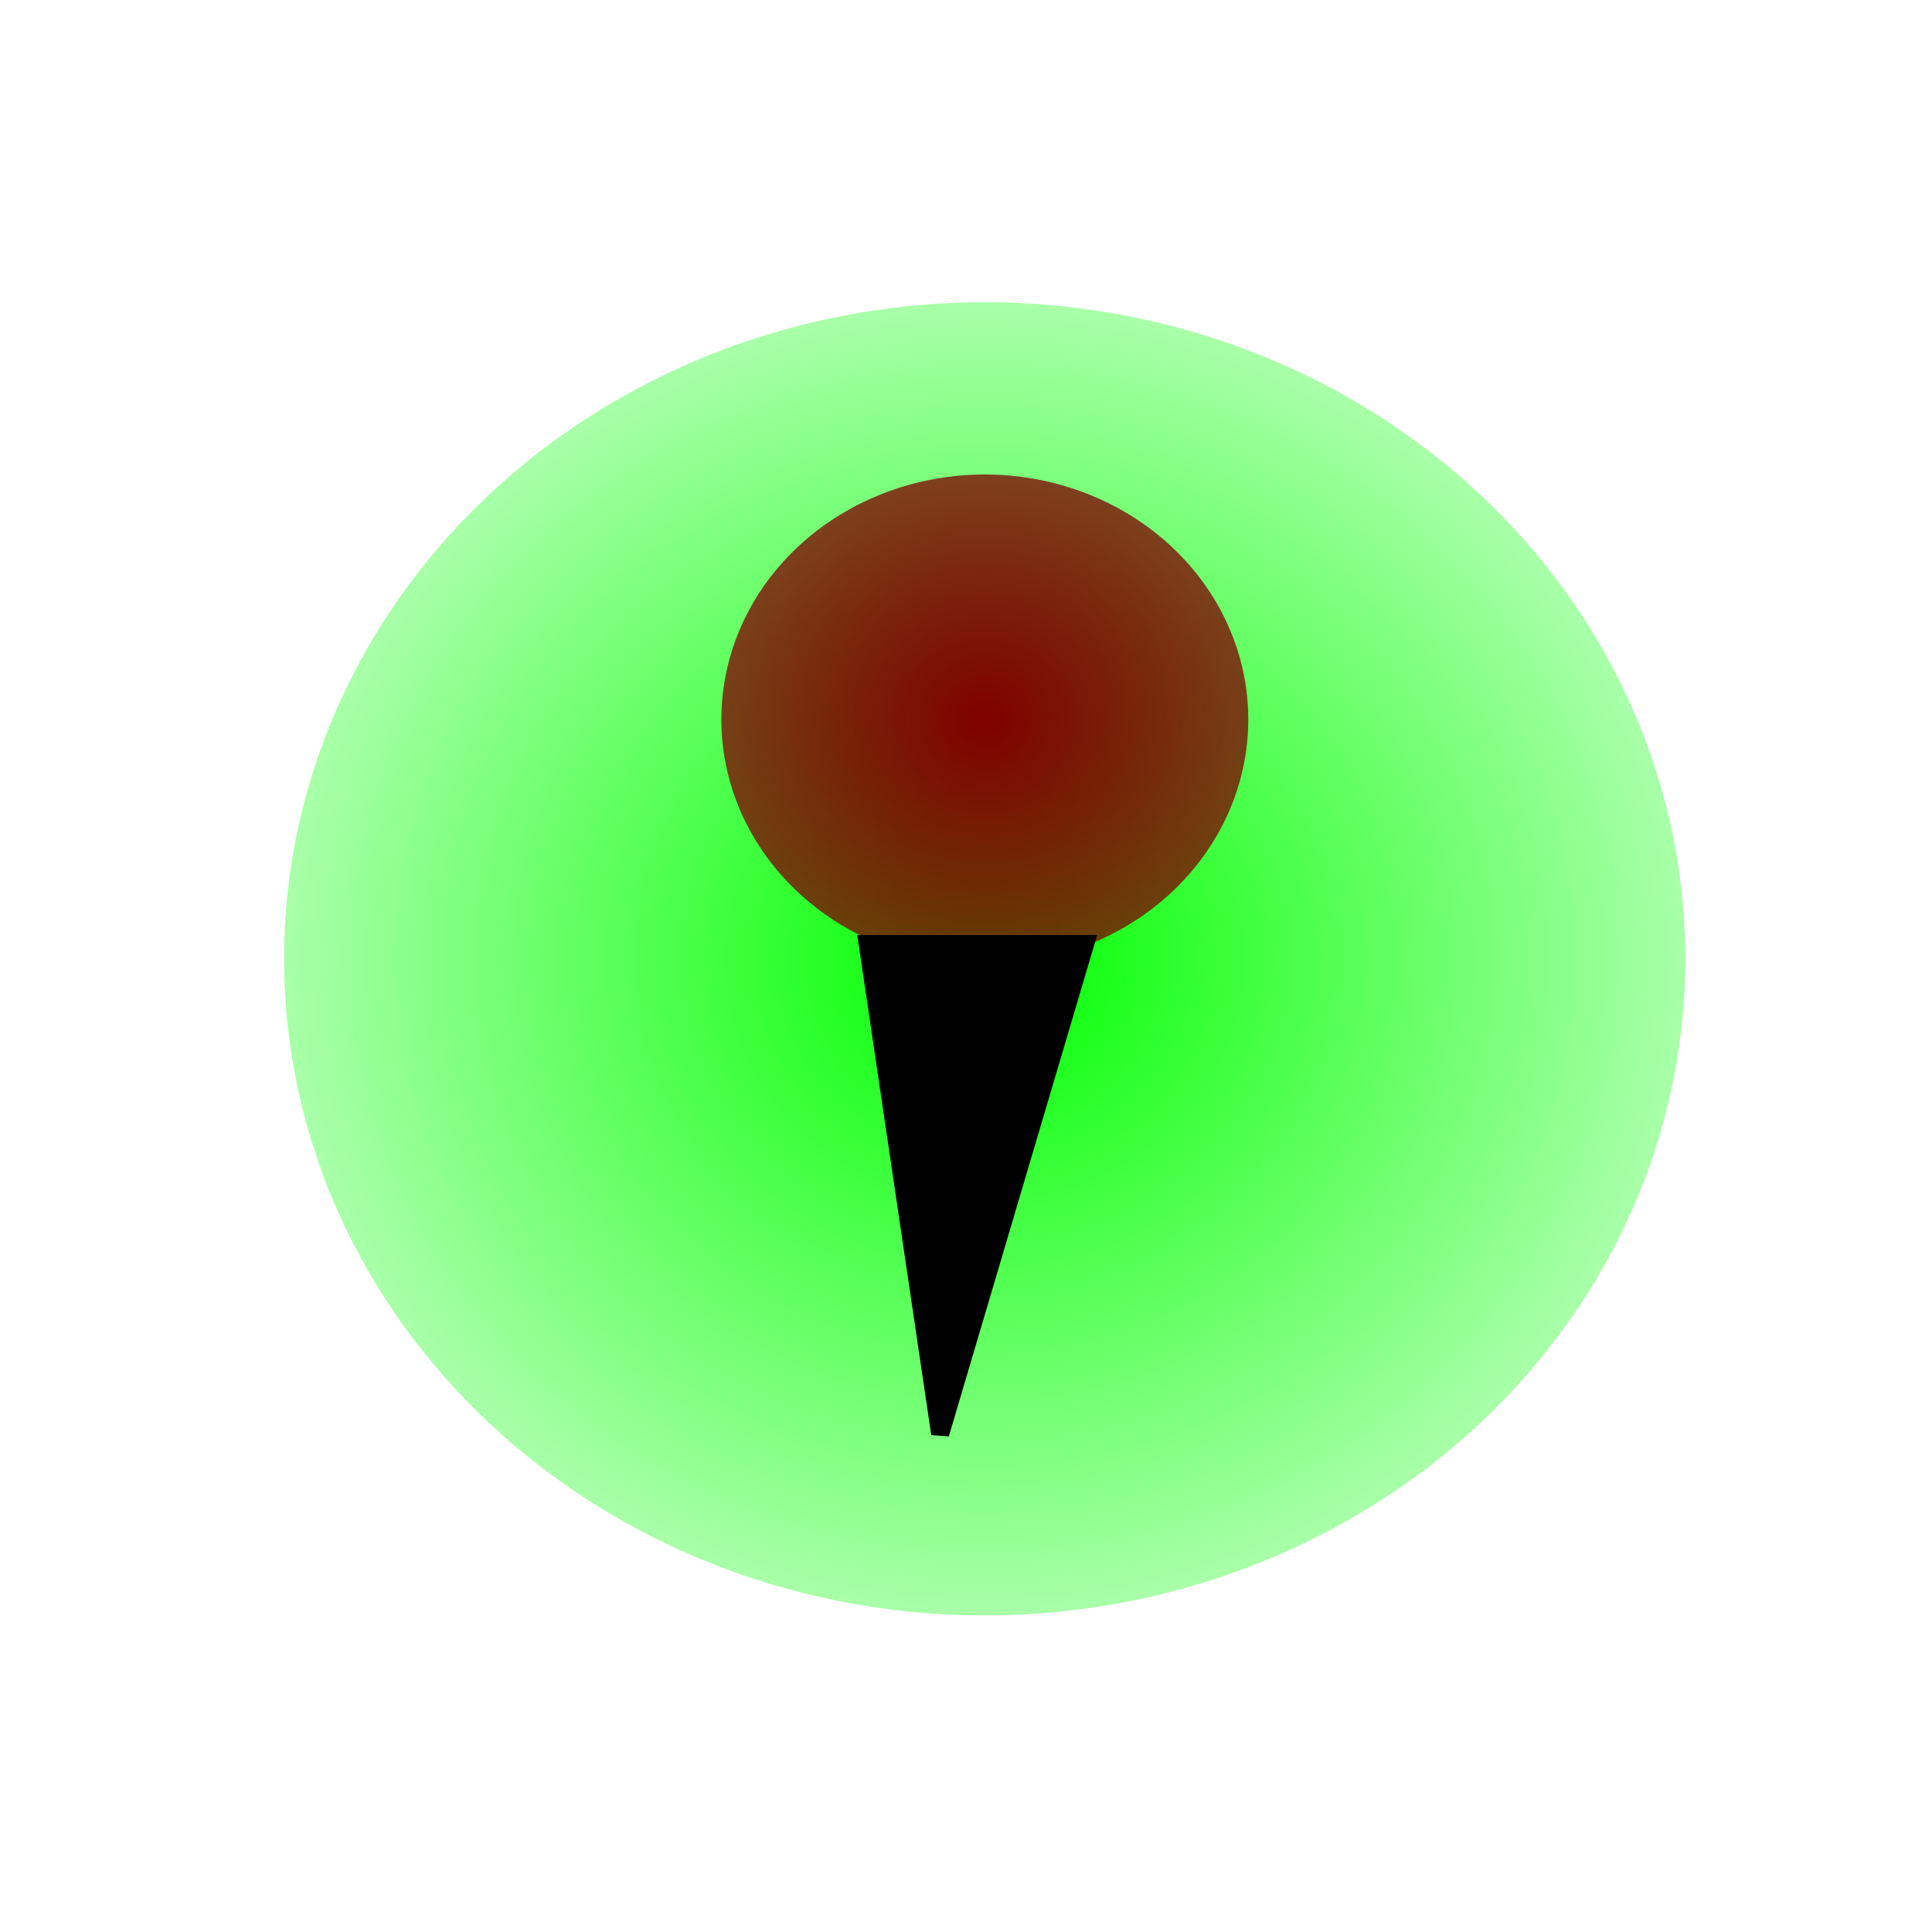 <?xml version="1.0" encoding="UTF-8" standalone="no"?>
<!-- Created with Inkscape (http://www.inkscape.org/) -->

<svg
   xmlns:dc="http://purl.org/dc/elements/1.1/"
   xmlns:cc="http://creativecommons.org/ns#"
   xmlns:rdf="http://www.w3.org/1999/02/22-rdf-syntax-ns#"
   xmlns:svg="http://www.w3.org/2000/svg"
   xmlns="http://www.w3.org/2000/svg"
   xmlns:xlink="http://www.w3.org/1999/xlink"
   xmlns:sodipodi="http://sodipodi.sourceforge.net/DTD/sodipodi-0.dtd"
   xmlns:inkscape="http://www.inkscape.org/namespaces/inkscape"
   width="96"
   height="96"
   id="svg2996"
   version="1.1"
   inkscape:version="0.48.5 r10040"
   sodipodi:docname="btn.svg"
   inkscape:export-filename="C:\Users\fax\Documents\qt\harbour-tripometer\qml\btnMarker.png"
   inkscape:export-xdpi="90"
   inkscape:export-ydpi="90">
  <defs
     id="defs2998">
    <linearGradient
       id="linearGradient4090">
      <stop
         style="stop-color:#800000;stop-opacity:1;"
         offset="0"
         id="stop4092" />
      <stop
         style="stop-color:#800000;stop-opacity:0.741;"
         offset="1"
         id="stop4094" />
    </linearGradient>
    <linearGradient
       id="linearGradient4082">
      <stop
         style="stop-color:#000000;stop-opacity:1;"
         offset="0"
         id="stop4084" />
      <stop
         style="stop-color:#000000;stop-opacity:0;"
         offset="1"
         id="stop4086" />
    </linearGradient>
    <linearGradient
       id="linearGradient3957">
      <stop
         style="stop-color:#000000;stop-opacity:1;"
         offset="0"
         id="stop3959" />
      <stop
         style="stop-color:#000000;stop-opacity:0;"
         offset="1"
         id="stop3961" />
    </linearGradient>
    <linearGradient
       id="linearGradient3947">
      <stop
         style="stop-color:#f63313;stop-opacity:1;"
         offset="0"
         id="stop3949" />
      <stop
         style="stop-color:#f63313;stop-opacity:0.348;"
         offset="1"
         id="stop3951" />
    </linearGradient>
    <linearGradient
       id="linearGradient3913">
      <stop
         style="stop-color:#00ff00;stop-opacity:1;"
         offset="0"
         id="stop3915" />
      <stop
         style="stop-color:#00ff00;stop-opacity:0.339;"
         offset="1"
         id="stop3917" />
    </linearGradient>
    <linearGradient
       id="linearGradient3851">
      <stop
         style="stop-color:#009d79;stop-opacity:0.804;"
         offset="0"
         id="stop3859" />
      <stop
         id="stop3901"
         offset="0.5"
         style="stop-color:#004e65;stop-opacity:0.286;" />
      <stop
         id="stop3861"
         offset="1"
         style="stop-color:#000000;stop-opacity:0;" />
    </linearGradient>
    <linearGradient
       id="linearGradient3841">
      <stop
         id="stop3849"
         offset="0"
         style="stop-color:#005200;stop-opacity:0.498;" />
      <stop
         style="stop-color:#008200;stop-opacity:0;"
         offset="1"
         id="stop3845" />
    </linearGradient>
    <inkscape:perspective
       sodipodi:type="inkscape:persp3d"
       inkscape:vp_x="0 : 48 : 1"
       inkscape:vp_y="0 : 1000 : 0"
       inkscape:vp_z="96 : 48 : 1"
       inkscape:persp3d-origin="48 : 32 : 1"
       id="perspective3004" />
    <radialGradient
       inkscape:collect="always"
       xlink:href="#linearGradient3957"
       id="radialGradient3963"
       cx="-159.455"
       cy="-16.364"
       fx="-159.455"
       fy="-16.364"
       r="41.773"
       gradientTransform="matrix(0.507,0,0,0.293,132.17,34.48)"
       gradientUnits="userSpaceOnUse" />
    <radialGradient
       inkscape:collect="always"
       xlink:href="#linearGradient3947"
       id="radialGradient3994"
       gradientUnits="userSpaceOnUse"
       gradientTransform="matrix(0.507,0,0,0.346,148.436,26.234)"
       cx="-195.42"
       cy="-63.63"
       fx="-195.42"
       fy="-63.63"
       r="37.923" />
    <radialGradient
       inkscape:collect="always"
       xlink:href="#linearGradient3913"
       id="radialGradient4050"
       gradientUnits="userSpaceOnUse"
       gradientTransform="matrix(1,0,0,0.964,0,1.645)"
       cx="40.909"
       cy="45.636"
       fx="40.909"
       fy="45.636"
       r="20.182" />
    <radialGradient
       inkscape:collect="always"
       xlink:href="#linearGradient4090"
       id="radialGradient4096"
       cx="-197.455"
       cy="10.364"
       fx="-197.455"
       fy="10.364"
       r="15.045"
       gradientTransform="matrix(1,0,0,0.891,0,1.127)"
       gradientUnits="userSpaceOnUse" />
    <radialGradient
       inkscape:collect="always"
       xlink:href="#linearGradient4090"
       id="radialGradient4104"
       gradientUnits="userSpaceOnUse"
       gradientTransform="matrix(1,0,0,0.891,0,1.127)"
       cx="-197.455"
       cy="10.364"
       fx="-197.455"
       fy="10.364"
       r="15.045" />
  </defs>
  <sodipodi:namedview
     id="base"
     pagecolor="#ffffff"
     bordercolor="#666666"
     borderopacity="1.0"
     inkscape:pageopacity="0.0"
     inkscape:pageshadow="2"
     inkscape:zoom="2.75"
     inkscape:cx="-65.508021"
     inkscape:cy="68.874459"
     inkscape:current-layer="g4066"
     showgrid="true"
     inkscape:document-units="px"
     inkscape:grid-bbox="true"
     inkscape:snap-bbox="true"
     inkscape:bbox-paths="true"
     inkscape:bbox-nodes="true"
     inkscape:snap-bbox-midpoints="true"
     inkscape:window-width="2048"
     inkscape:window-height="1130"
     inkscape:window-x="-8"
     inkscape:window-y="-8"
     inkscape:window-maximized="1"
     inkscape:snap-grids="true"
     inkscape:snap-global="true" />
  <g
     id="layer1"
     inkscape:label="Layer 1"
     inkscape:groupmode="layer"
     transform="translate(0,32)"
     style="display:inline">
    <path
       sodipodi:type="arc"
       style="fill:none;stroke:none"
       id="path3823"
       sodipodi:cx="48.909092"
       sodipodi:cy="48"
       sodipodi:rx="38"
       sodipodi:ry="38.18182"
       d="m 86.909,48 a 38,38.182 0 1 1 -76,0 38,38.182 0 1 1 76,0 z"
       transform="matrix(0.77,0,0,0.714,13.27,-19.522)" />
    <path
       sodipodi:type="arc"
       style="fill:url(#radialGradient4050);fill-opacity:1;stroke:none"
       id="path3903"
       sodipodi:cx="40.909092"
       sodipodi:cy="45.636364"
       sodipodi:rx="20.181818"
       sodipodi:ry="19.454546"
       d="m 61.091,45.636 a 20.182,19.455 0 1 1 -40.364,0 20.182,19.455 0 1 1 40.364,0 z"
       transform="matrix(1.725,0,0,1.677,-21.639,-60.888)" />
    <path
       style="color:#000000;fill:none;stroke:#000000;stroke-width:1;stroke-linecap:butt;stroke-linejoin:miter;stroke-miterlimit:4;stroke-opacity:1;stroke-dasharray:none;stroke-dashoffset:0;marker:none;visibility:visible;display:inline;overflow:visible;enable-background:accumulate"
       d="M -2.545,-53.455 32.364,-67.273"
       id="path3931"
       inkscape:connector-curvature="0"
       transform="translate(0,-32)" />
    <path
       style="color:#000000;fill:none;stroke:#000000;stroke-width:1;stroke-linecap:butt;stroke-linejoin:miter;stroke-miterlimit:4;stroke-opacity:1;stroke-dasharray:none;stroke-dashoffset:0;marker:none;visibility:visible;display:inline;overflow:visible;enable-background:accumulate"
       d="M 34.182,-29.455 49.091,-41.818"
       id="path3933"
       inkscape:connector-curvature="0"
       transform="translate(0,-32)" />
    <path
       style="color:#000000;fill:none;stroke:#000000;stroke-width:1;stroke-linecap:butt;stroke-linejoin:miter;stroke-miterlimit:4;stroke-opacity:1;stroke-dasharray:none;stroke-dashoffset:0;marker:none;visibility:visible;display:inline;overflow:visible;enable-background:accumulate"
       d="M 44,-47.273 55.273,-58.182"
       id="path3935"
       inkscape:connector-curvature="0"
       transform="translate(0,-32)" />
    <path
       style="color:#000000;fill:none;stroke:#000000;stroke-width:1;stroke-linecap:butt;stroke-linejoin:miter;stroke-miterlimit:4;stroke-opacity:1;stroke-dasharray:none;stroke-dashoffset:0;marker:none;visibility:visible;display:inline;overflow:visible;enable-background:accumulate"
       d="m 53.091,-82.182 -30.909,-4"
       id="path3937"
       inkscape:connector-curvature="0"
       transform="translate(0,-32)" />
    <path
       style="color:#000000;fill:none;stroke:#000000;stroke-width:1;stroke-linecap:butt;stroke-linejoin:miter;stroke-miterlimit:4;stroke-opacity:1;stroke-dasharray:none;stroke-dashoffset:0;marker:none;visibility:visible;display:inline;overflow:visible;enable-background:accumulate"
       d="m 2.545,-72.727 c 0,0.848 0.07,1.7 0,2.545 -0.051,0.616 -0.295,1.204 -0.364,1.818 -0.054,0.482 0,0.97 0,1.455 0,0.485 0,0.97 0,1.455 0,2.303 0,4.606 0,6.909 0,0.364 0,0.727 0,1.091 0,0.121 0,0.242 0,0.364 0,0.121 0.086,0.278 0,0.364 -0.086,0.086 -0.242,0 -0.364,0"
       id="path3939"
       inkscape:connector-curvature="0"
       transform="translate(0,-32)" />
  </g>
  <g
     style="display:none"
     transform="translate(0,32)"
     inkscape:groupmode="layer"
     inkscape:label="Map"
     id="g3974"
     sodipodi:insensitive="true">
    <path
       transform="matrix(0.77,0,0,0.714,13.27,-19.522)"
       d="m 86.909,48 a 38,38.182 0 1 1 -76,0 38,38.182 0 1 1 76,0 z"
       sodipodi:ry="38.18182"
       sodipodi:rx="38"
       sodipodi:cy="48"
       sodipodi:cx="48.909092"
       id="path3976"
       style="fill:none;stroke:none"
       sodipodi:type="arc" />
    <path
       transform="translate(0,-32)"
       inkscape:connector-curvature="0"
       id="path3980"
       d="M -2.545,-53.455 32.364,-67.273"
       style="color:#000000;fill:none;stroke:#000000;stroke-width:1;stroke-linecap:butt;stroke-linejoin:miter;stroke-miterlimit:4;stroke-opacity:1;stroke-dasharray:none;stroke-dashoffset:0;marker:none;visibility:visible;display:inline;overflow:visible;enable-background:accumulate" />
    <path
       transform="translate(0,-32)"
       inkscape:connector-curvature="0"
       id="path3982"
       d="M 34.182,-29.455 49.091,-41.818"
       style="color:#000000;fill:none;stroke:#000000;stroke-width:1;stroke-linecap:butt;stroke-linejoin:miter;stroke-miterlimit:4;stroke-opacity:1;stroke-dasharray:none;stroke-dashoffset:0;marker:none;visibility:visible;display:inline;overflow:visible;enable-background:accumulate" />
    <path
       transform="translate(0,-32)"
       inkscape:connector-curvature="0"
       id="path3984"
       d="M 44,-47.273 55.273,-58.182"
       style="color:#000000;fill:none;stroke:#000000;stroke-width:1;stroke-linecap:butt;stroke-linejoin:miter;stroke-miterlimit:4;stroke-opacity:1;stroke-dasharray:none;stroke-dashoffset:0;marker:none;visibility:visible;display:inline;overflow:visible;enable-background:accumulate" />
    <path
       transform="translate(0,-32)"
       inkscape:connector-curvature="0"
       id="path3986"
       d="m 53.091,-82.182 -30.909,-4"
       style="color:#000000;fill:none;stroke:#000000;stroke-width:1;stroke-linecap:butt;stroke-linejoin:miter;stroke-miterlimit:4;stroke-opacity:1;stroke-dasharray:none;stroke-dashoffset:0;marker:none;visibility:visible;display:inline;overflow:visible;enable-background:accumulate" />
    <path
       transform="translate(0,-32)"
       inkscape:connector-curvature="0"
       id="path3988"
       d="m 2.545,-72.727 c 0,0.848 0.07,1.7 0,2.545 -0.051,0.616 -0.295,1.204 -0.364,1.818 -0.054,0.482 0,0.97 0,1.455 0,0.485 0,0.97 0,1.455 0,2.303 0,4.606 0,6.909 0,0.364 0,0.727 0,1.091 0,0.121 0,0.242 0,0.364 0,0.121 0.086,0.278 0,0.364 -0.086,0.086 -0.242,0 -0.364,0"
       style="color:#000000;fill:none;stroke:#000000;stroke-width:1;stroke-linecap:butt;stroke-linejoin:miter;stroke-miterlimit:4;stroke-opacity:1;stroke-dasharray:none;stroke-dashoffset:0;marker:none;visibility:visible;display:inline;overflow:visible;enable-background:accumulate" />
    <path
       sodipodi:nodetypes="cccccccccc"
       inkscape:connector-curvature="0"
       id="path3990"
       d="M 62.181,41.765 53.34,35.173 48.735,30.168 36.395,35.295 l -5.894,-7.325 18.05,-10.376 13.077,3.54 4.789,5.371 5.894,11.475 z"
       style="color:#000000;fill:#f63414;fill-opacity:0.659;stroke:url(#radialGradient3963);stroke-width:0.412;stroke-linecap:butt;stroke-linejoin:miter;stroke-miterlimit:4;stroke-opacity:1;stroke-dasharray:none;stroke-dashoffset:0;marker:none;visibility:visible;display:inline;overflow:visible;enable-background:accumulate" />
    <path
       inkscape:connector-curvature="0"
       id="path3992"
       d="m 38.48,14.374 6.446,2.808 6.078,-3.54 -7.367,-4.517 c 0,0 -0.553,-3.174 0.184,-3.418 0.737,-0.244 1.842,-1.099 2.947,-0.977 1.105,0.122 2.394,-0.244 3.131,0.122 0.737,0.366 2.947,0.61 3.131,1.709 0.184,1.099 0.553,1.587 0.921,2.075 0.368,0.488 2.394,1.709 2.394,1.709 l 1.473,-0.61 c 0,0 0.553,-1.343 0,-2.197 -0.553,-0.855 -2.21,-2.564 -3.131,-3.174 C 53.767,3.754 51.925,2.411 53.03,2.289 54.135,2.167 59.292,1.434 59.845,1.923 c 0.553,0.488 9.577,0 8.472,-2.686 -1.105,-2.686 -9.762,-7.08 -12.709,-7.813 -2.947,-0.732 -17.866,2.197 -17.866,2.197 0,0 -0.921,-0.977 -2.579,0.977 -1.658,1.953 -5.157,4.761 -4.605,5.371 0.553,0.61 3.315,4.273 3.315,4.273 0,0 1.289,-0.977 1.289,1.709 0,2.686 -0.184,1.465 -0.184,3.296 0,1.831 3.499,5.127 3.499,5.127 z"
       style="color:#000000;fill:url(#radialGradient3994);fill-opacity:1;stroke:#000000;stroke-width:0.412;stroke-linecap:butt;stroke-linejoin:miter;stroke-miterlimit:4;stroke-opacity:1;stroke-dasharray:none;stroke-dashoffset:0;marker:none;visibility:visible;display:inline;overflow:visible;enable-background:accumulate" />
    <path
       style="color:#000000;fill:none;stroke:#000000;stroke-width:1;stroke-linecap:butt;stroke-linejoin:miter;stroke-miterlimit:4;stroke-opacity:1;stroke-dasharray:none;stroke-dashoffset:0;marker:none;visibility:visible;display:inline;overflow:visible;enable-background:accumulate"
       d="m -164.727,122.545 c -1.455,-4.727 -41.455,-49.455 -41.455,-49.455 l 25.818,-32.364 37.091,-1.818"
       id="path3996"
       inkscape:connector-curvature="0"
       transform="translate(0,-32)" />
  </g>
  <g
     inkscape:groupmode="layer"
     id="layer2"
     inkscape:label="Track"
     style="display:none">
    <path
       style="color:#000000;fill:none;stroke:#000000;stroke-width:3.713;stroke-linecap:butt;stroke-linejoin:miter;stroke-miterlimit:4;stroke-opacity:1;stroke-dasharray:none;stroke-dashoffset:0;marker:none;visibility:visible;display:inline;overflow:visible;enable-background:accumulate"
       d="m 48.803,67.289 13.758,-10.281 -23.305,-5.064 c 0,0 11.933,-11.969 12.635,-12.276 0.702,-0.307 -5.616,-13.503 -5.616,-13.503"
       id="path3998-3"
       inkscape:connector-curvature="0" />
    <rect
       style="color:#000000;fill:#000000;fill-opacity:1;fill-rule:evenodd;stroke:none;stroke-width:1px;marker:none;visibility:visible;display:inline;overflow:visible;enable-background:accumulate"
       id="rect4018"
       width="54.182"
       height="13.091"
       x="-164"
       y="-35.636"
       rx="1.1231299e-008"
       ry="13.091" />
  </g>
  <g
     style="display:none"
     inkscape:label="Minus"
     id="g4020"
     inkscape:groupmode="layer">
    <rect
       ry="13.091"
       rx="1.1231299e-008"
       y="41.091"
       x="21.818"
       height="13.091"
       width="54.182"
       id="rect4024"
       style="color:#000000;fill:#000000;fill-opacity:1;fill-rule:evenodd;stroke:none;stroke-width:1px;marker:none;visibility:visible;display:inline;overflow:visible;enable-background:accumulate" />
  </g>
  <g
     inkscape:groupmode="layer"
     id="g4026"
     inkscape:label="Plus"
     style="display:none">
    <rect
       style="color:#000000;fill:#000000;fill-opacity:1;fill-rule:evenodd;stroke:none;stroke-width:1px;marker:none;visibility:visible;display:inline;overflow:visible;enable-background:accumulate"
       id="rect4030"
       width="54.182"
       height="13.091"
       x="21.818"
       y="41.091"
       rx="1.1231299e-008"
       ry="13.091" />
    <rect
       style="color:#000000;fill:#000000;fill-opacity:1;fill-rule:evenodd;stroke:none;stroke-width:1px;marker:none;visibility:visible;display:inline;overflow:visible;enable-background:accumulate"
       id="rect4030-6"
       width="54.182"
       height="13.091"
       x="20.545"
       y="-55.455"
       rx="1.1231299e-008"
       ry="13.091"
       transform="matrix(0,1,-1,0,0,0)" />
  </g>
  <g
     style="display:none"
     inkscape:label="Center"
     id="g4052"
     inkscape:groupmode="layer">
    <rect
       ry="13.091"
       rx="1.1231299e-008"
       y="41.091"
       x="21.818"
       height="13.091"
       width="54.182"
       id="rect4054"
       style="color:#000000;fill:#000000;fill-opacity:1;fill-rule:evenodd;stroke:none;stroke-width:1px;marker:none;visibility:visible;display:inline;overflow:visible;enable-background:accumulate" />
    <rect
       transform="matrix(0,1,-1,0,0,0)"
       ry="13.091"
       rx="1.1231299e-008"
       y="-55.455"
       x="20.545"
       height="13.091"
       width="54.182"
       id="rect4056"
       style="color:#000000;fill:#000000;fill-opacity:1;fill-rule:evenodd;stroke:none;stroke-width:1px;marker:none;visibility:visible;display:inline;overflow:visible;enable-background:accumulate" />
    <path
       sodipodi:type="arc"
       style="fill:#000000;fill-opacity:0;stroke:none"
       id="path4058"
       sodipodi:cx="-171.09091"
       sodipodi:cy="-23.272728"
       sodipodi:rx="19.09091"
       sodipodi:ry="17.818182"
       d="m -152,-23.273 a 19.091,17.818 0 1 1 -38.182,0 19.091,17.818 0 1 1 38.182,0 z" />
    <path
       sodipodi:type="star"
       style="fill:#000000;fill-opacity:0;stroke:#000000"
       id="path4060"
       sodipodi:sides="5"
       sodipodi:cx="-216"
       sodipodi:cy="-60.727272"
       sodipodi:r1="29.597857"
       sodipodi:r2="14.798932"
       sodipodi:arg1="0.82884906"
       sodipodi:arg2="1.4571676"
       inkscape:flatsided="false"
       inkscape:rounded="0"
       inkscape:randomized="0"
       d="m -196,-38.909 -18.322,-7.115 -16.248,11.06 1.105,-19.624 -15.539,-12.035 19.005,-5.014 6.644,-18.498 10.641,16.525 19.646,0.603 -12.428,15.227 z"
       inkscape:transform-center-x="1.0370408"
       inkscape:transform-center-y="-1.8218328" />
    <path
       sodipodi:type="arc"
       style="fill:#000000;fill-opacity:0;stroke:#000000;stroke-width:1;stroke-linecap:butt;stroke-linejoin:round;stroke-miterlimit:4;stroke-opacity:1;stroke-dasharray:none;stroke-dashoffset:0"
       id="path4062"
       sodipodi:cx="-140.36363"
       sodipodi:cy="-10.181818"
       sodipodi:rx="22.90909"
       sodipodi:ry="17.454546"
       d="m -117.455,-10.182 a 22.909,17.455 0 1 1 -45.818,0 22.909,17.455 0 1 1 45.818,0 z" />
    <path
       sodipodi:type="arc"
       style="fill:#000000;fill-opacity:0;stroke:#000000;stroke-width:1;stroke-linecap:butt;stroke-linejoin:round;stroke-miterlimit:4;stroke-opacity:1;stroke-dasharray:none;stroke-dashoffset:0"
       id="path4064"
       sodipodi:cx="-174.18182"
       sodipodi:cy="137.09091"
       sodipodi:rx="12.727273"
       sodipodi:ry="10.909091"
       d="m -161.455,137.091 a 12.727,10.909 0 1 1 -25.455,0 12.727,10.909 0 1 1 25.455,0 z"
       transform="matrix(1.924,0,0,1.924,384.088,-216.168)" />
  </g>
  <g
     inkscape:groupmode="layer"
     id="g4066"
     inkscape:label="Marker"
     style="display:inline">
    <path
       d="m -152,-23.273 a 19.091,17.818 0 1 1 -38.182,0 19.091,17.818 0 1 1 38.182,0 z"
       sodipodi:ry="17.818182"
       sodipodi:rx="19.09091"
       sodipodi:cy="-23.272728"
       sodipodi:cx="-171.09091"
       id="path4072"
       style="fill:#000000;fill-opacity:0;stroke:none"
       sodipodi:type="arc" />
    <path
       inkscape:transform-center-y="-1.8218328"
       inkscape:transform-center-x="1.0370408"
       d="m -196,-38.909 -18.322,-7.115 -16.248,11.06 1.105,-19.624 -15.539,-12.035 19.005,-5.014 6.644,-18.498 10.641,16.525 19.646,0.603 -12.428,15.227 z"
       inkscape:randomized="0"
       inkscape:rounded="0"
       inkscape:flatsided="false"
       sodipodi:arg2="1.4571676"
       sodipodi:arg1="0.82884906"
       sodipodi:r2="14.798932"
       sodipodi:r1="29.597857"
       sodipodi:cy="-60.727272"
       sodipodi:cx="-216"
       sodipodi:sides="5"
       id="path4074"
       style="fill:#000000;fill-opacity:0;stroke:#000000"
       sodipodi:type="star" />
    <path
       d="m -117.455,-10.182 a 22.909,17.455 0 1 1 -45.818,0 22.909,17.455 0 1 1 45.818,0 z"
       sodipodi:ry="17.454546"
       sodipodi:rx="22.90909"
       sodipodi:cy="-10.181818"
       sodipodi:cx="-140.36363"
       id="path4076"
       style="fill:#000000;fill-opacity:0;stroke:#000000;stroke-width:1;stroke-linecap:butt;stroke-linejoin:round;stroke-miterlimit:4;stroke-opacity:1;stroke-dasharray:none;stroke-dashoffset:0"
       sodipodi:type="arc" />
    <g
       id="g4100"
       transform="translate(119.213,33.552)">
      <path
         inkscape:transform-center-y="1.8181818"
         inkscape:transform-center-x="10.181818"
         transform="matrix(0.9,0,0,0.943,107.431,-7.574)"
         d="m -182.909,10.364 a 14.545,12.909 0 1 1 -29.091,0 14.545,12.909 0 1 1 29.091,0 z"
         sodipodi:ry="12.909091"
         sodipodi:rx="14.545455"
         sodipodi:cy="10.363636"
         sodipodi:cx="-197.45454"
         id="path4080"
         style="fill:url(#radialGradient4104);fill-opacity:1;stroke:none"
         sodipodi:type="arc" />
      <path
         inkscape:connector-curvature="0"
         id="path4098"
         d="m -76.097,13.357 3.601,24.337 7.201,-24.337 z"
         style="color:#000000;fill:#000000;stroke:#000000;stroke-width:0.896;stroke-linecap:butt;stroke-linejoin:miter;stroke-miterlimit:4;stroke-opacity:1;stroke-dasharray:none;stroke-dashoffset:0;marker:none;visibility:visible;display:inline;overflow:visible;enable-background:accumulate" />
    </g>
  </g>
</svg>

